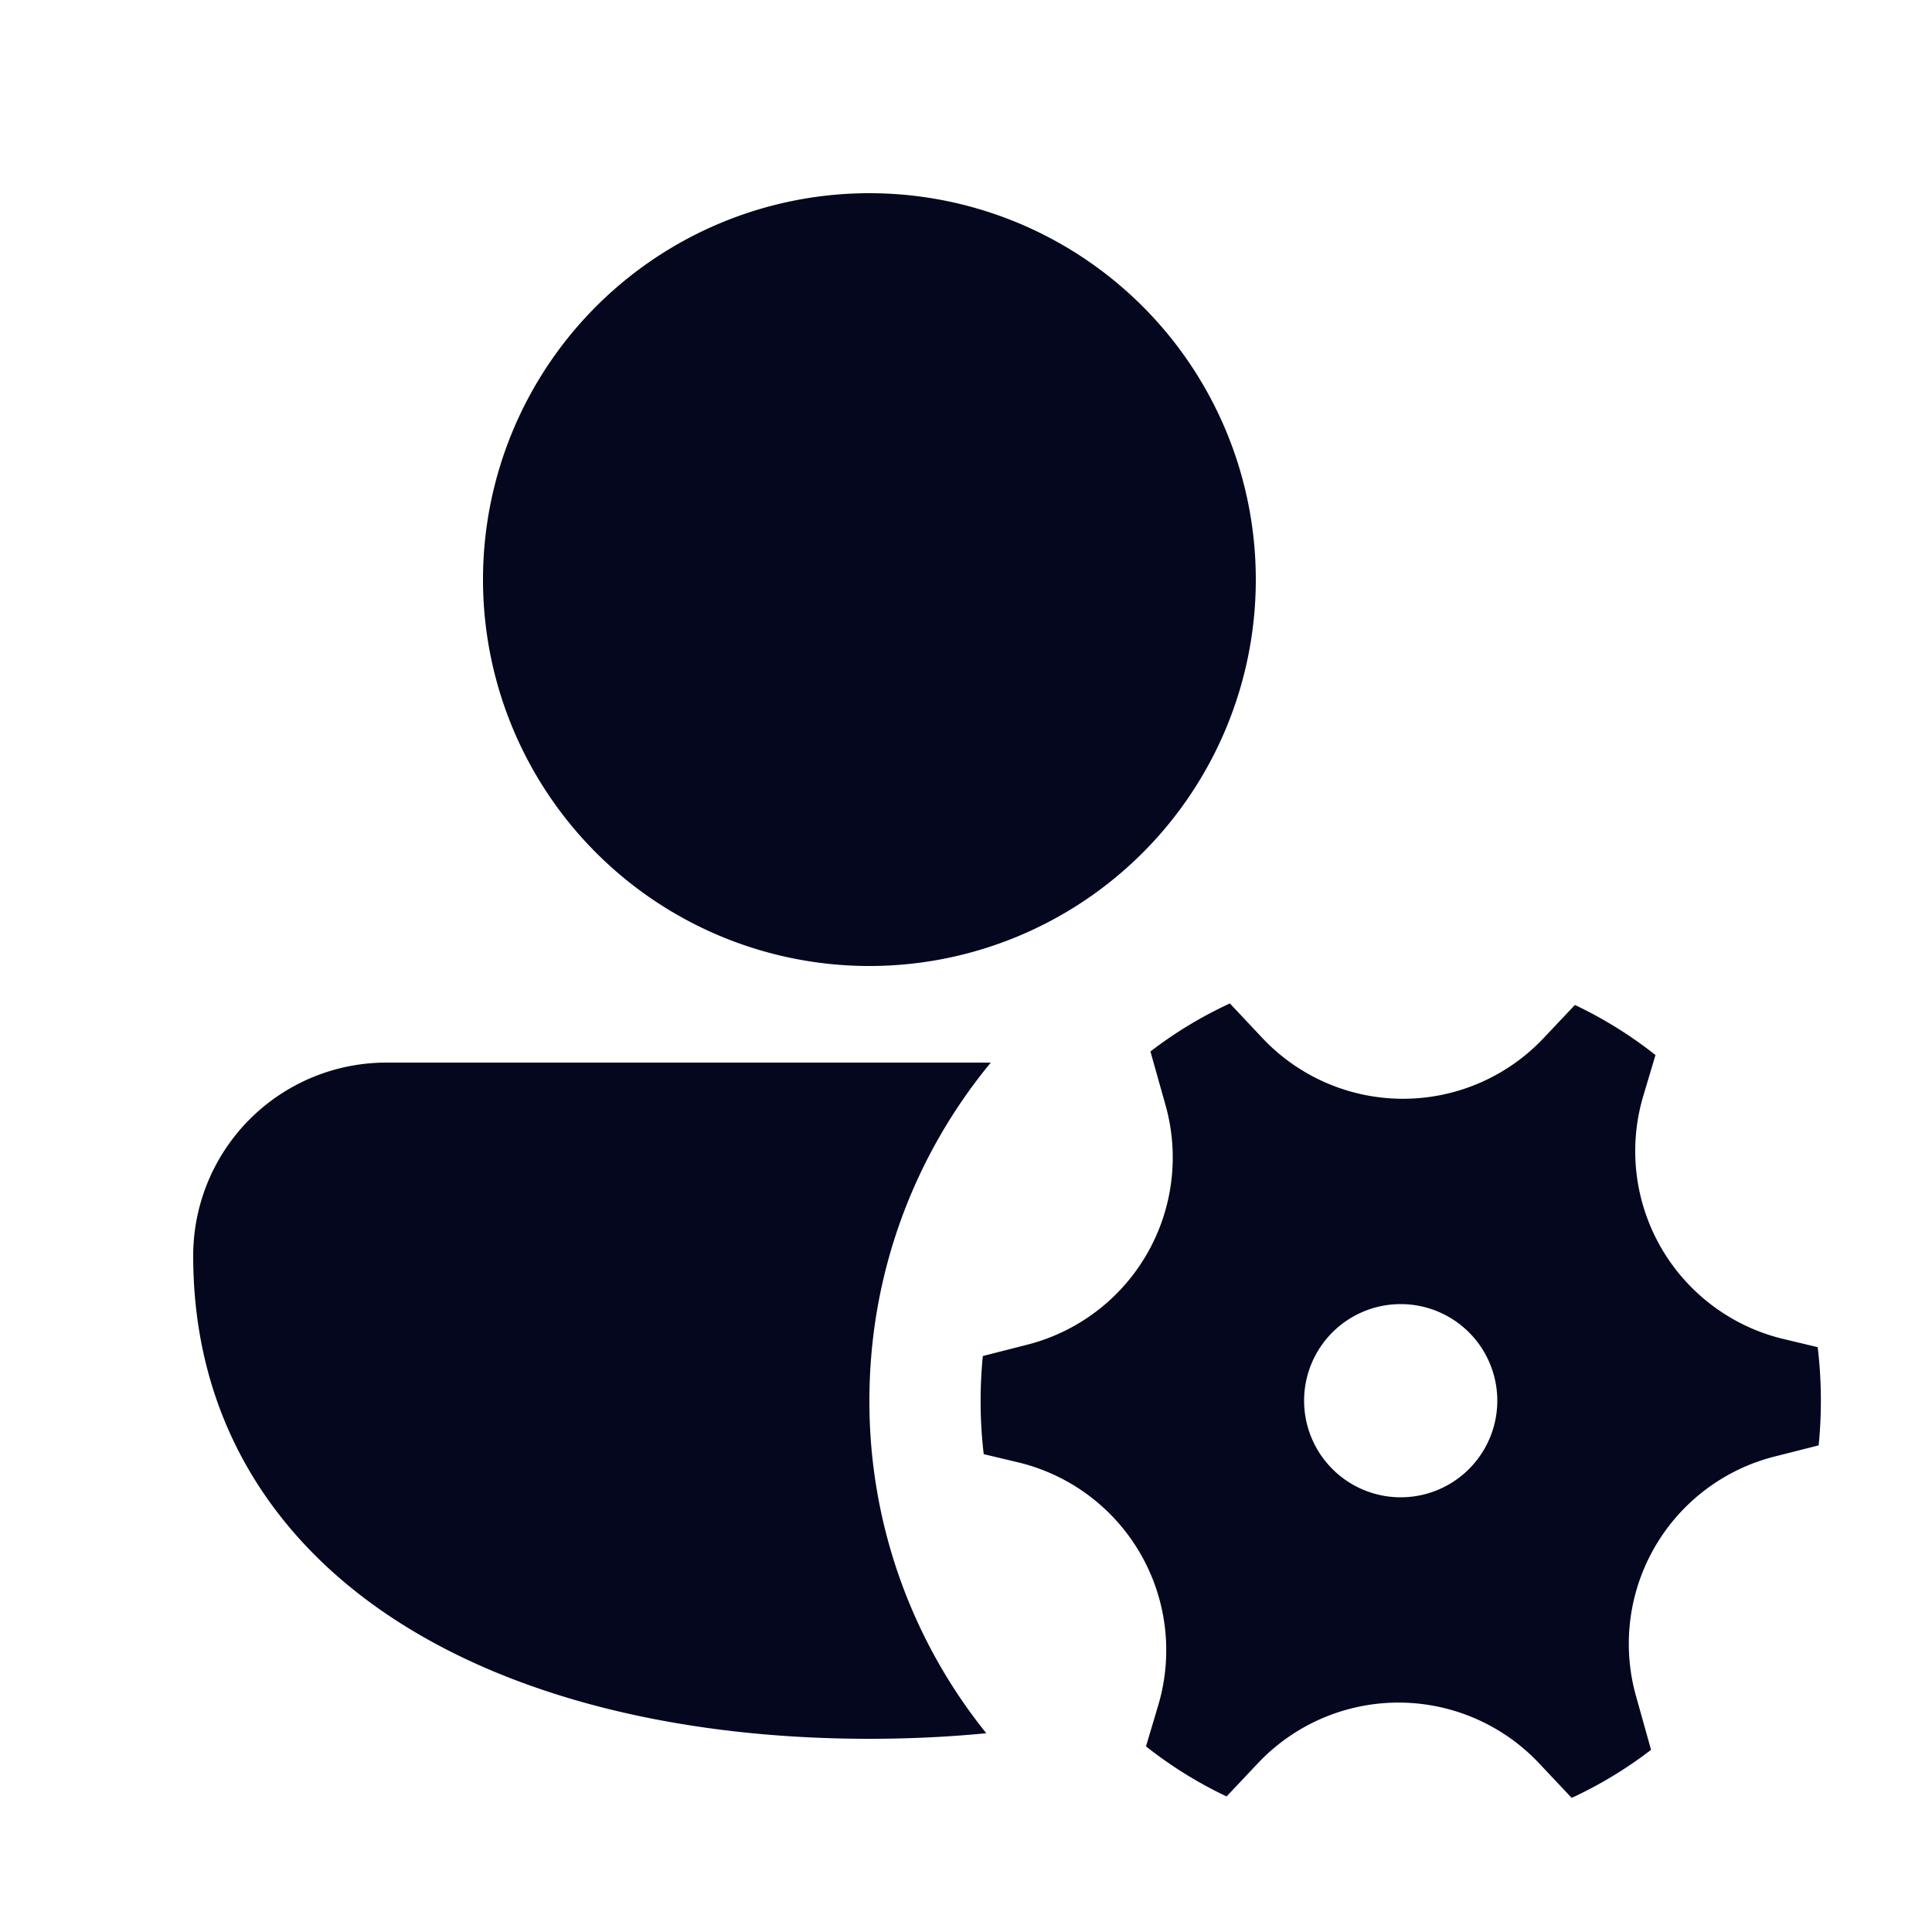 <svg xmlns="http://www.w3.org/2000/svg" width="24" height="24" fill="none"><path fill="#04071E" d="M10.8 2.4a4.8 4.8 0 1 0 0 9.6 4.8 4.8 0 0 0 0-9.6M4.81 13.2a2.4 2.4 0 0 0-2.41 2.4c0 2.03 1 3.56 2.562 4.556C6.5 21.136 8.574 21.6 10.8 21.6q.74 0 1.452-.069A6.57 6.57 0 0 1 10.8 17.4c0-1.596.566-3.059 1.508-4.2zm7.952 3.504a2.4 2.4 0 0 0 1.717-2.974l-.188-.668q.459-.353.987-.597l.404.43a2.4 2.4 0 0 0 3.492.002l.39-.413q.537.255 1.001.622l-.151.506a2.4 2.4 0 0 0 1.747 3.023l.419.1a5.6 5.6 0 0 1 .012 1.22l-.553.14a2.4 2.4 0 0 0-1.716 2.974l.187.668a5.2 5.2 0 0 1-.986.597l-.405-.43a2.4 2.4 0 0 0-3.492-.001l-.39.413a5.2 5.2 0 0 1-1.001-.622l.151-.507a2.4 2.4 0 0 0-1.747-3.023l-.42-.1a5.7 5.7 0 0 1-.011-1.219zm5.838.696a1.2 1.2 0 1 0-2.4 0 1.2 1.2 0 0 0 2.4 0"/></svg>
